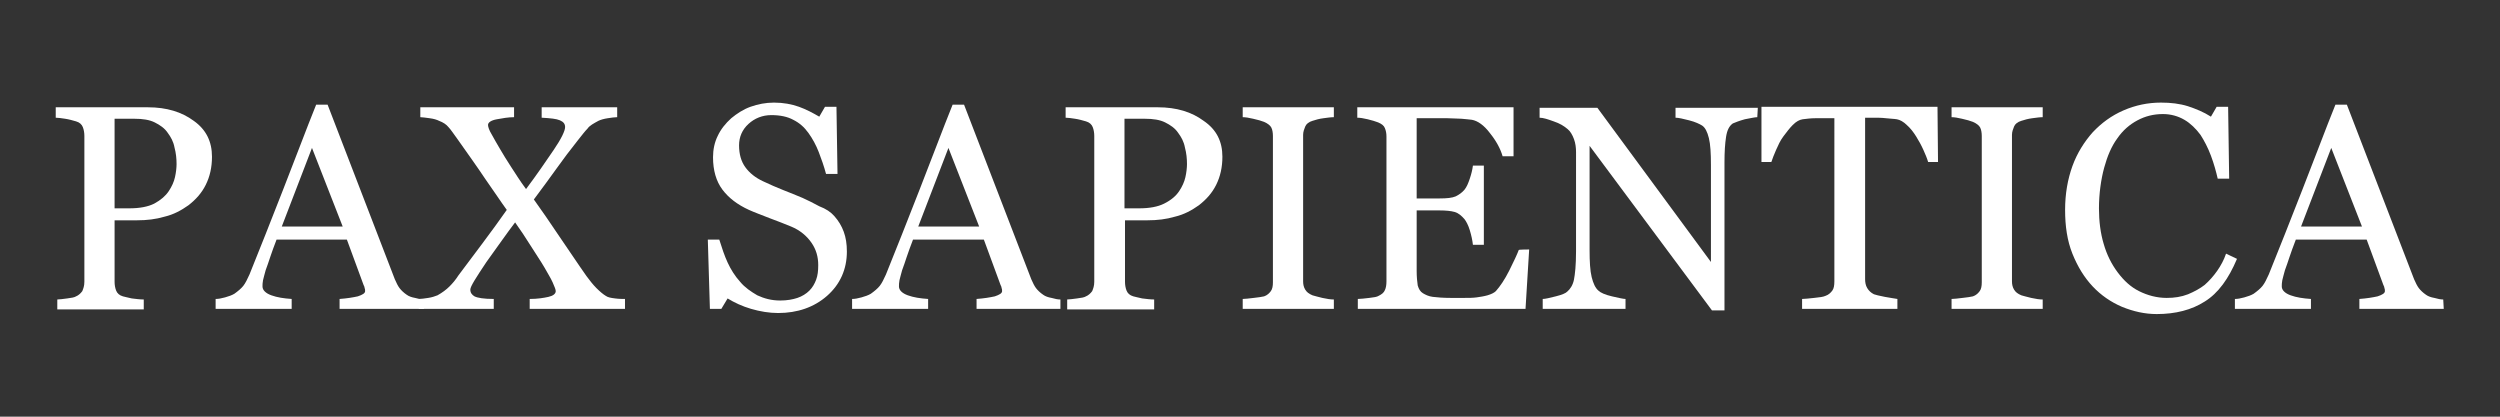 <?xml version="1.0" encoding="utf-8"?>
<!-- Generator: Adobe Illustrator 27.0.1, SVG Export Plug-In . SVG Version: 6.00 Build 0)  -->
<svg version="1.1" id="layer" xmlns="http://www.w3.org/2000/svg" xmlns:xlink="http://www.w3.org/1999/xlink" x="0px" y="0px"
	 viewBox="0 0 480 80" style="enable-background:new 0 0 480 80;" xml:space="preserve">
<rect x="0" y="0" width="480" height="80" fill="#333333" stroke="none"/>
<style type="text/css">
	.st0{fill:#FFFFFF;}
</style>
<g>
	<path class="st0" d="M40.7,30.1c0,2-0.4,3.8-1.2,5.4c-0.8,1.6-1.9,2.8-3.3,3.9c-1.4,1-2.9,1.8-4.6,2.2c-1.7,0.5-3.4,0.7-5.3,0.7
		h-4.3v11.8c0,0.6,0.1,1.2,0.3,1.7c0.2,0.5,0.6,0.9,1.3,1.1c0.3,0.1,0.9,0.2,1.7,0.4c0.8,0.1,1.6,0.2,2.3,0.2v1.9H11v-1.9
		c0.4,0,1.1-0.1,1.9-0.2c0.8-0.1,1.4-0.2,1.7-0.4c0.5-0.2,0.9-0.6,1.2-1c0.2-0.5,0.4-1,0.4-1.8v-28c0-0.6-0.1-1.2-0.3-1.7
		c-0.2-0.5-0.6-0.9-1.3-1.1c-0.7-0.2-1.4-0.4-2.1-0.5c-0.7-0.1-1.3-0.2-1.8-0.2v-2h17.7c3.6,0,6.5,0.9,8.8,2.6
		C39.6,24.9,40.7,27.2,40.7,30.1z M32.4,36.7c0.6-0.9,1-1.8,1.2-2.7c0.2-0.9,0.3-1.8,0.3-2.5c0-1-0.1-2.1-0.4-3.2
		c-0.2-1.1-0.7-2-1.3-2.8c-0.6-0.9-1.5-1.5-2.5-2c-1-0.5-2.3-0.7-3.9-0.7H22v17.2h2.8c2,0,3.6-0.3,4.8-0.9
		C30.9,38.4,31.8,37.6,32.4,36.7z"/>
	<path class="st0" d="M81.4,59.3H65.2v-1.9c1.4-0.1,2.6-0.3,3.5-0.5c0.9-0.3,1.4-0.6,1.4-1c0-0.2,0-0.4-0.1-0.6
		c0-0.2-0.1-0.4-0.2-0.6l-3.2-8.7H53.1c-0.5,1.3-0.9,2.4-1.2,3.3c-0.3,0.9-0.6,1.8-0.9,2.6c-0.2,0.8-0.4,1.4-0.5,1.9
		c-0.1,0.5-0.1,0.9-0.1,1.2c0,0.7,0.6,1.3,1.7,1.7c1.1,0.4,2.4,0.6,3.9,0.7v1.9H41.4v-1.9c0.5,0,1.1-0.1,1.8-0.3
		c0.7-0.2,1.3-0.4,1.8-0.7c0.7-0.5,1.3-1,1.7-1.5c0.4-0.5,0.8-1.3,1.2-2.2c2-4.9,4.1-10.3,6.5-16.4c2.4-6.1,4.4-11.5,6.3-16.2h2.2
		l12.9,33.5c0.3,0.7,0.6,1.3,0.9,1.7c0.3,0.4,0.8,0.9,1.4,1.3c0.4,0.3,1,0.5,1.6,0.6c0.7,0.2,1.2,0.3,1.7,0.3L81.4,59.3L81.4,59.3z
		 M65.8,43.5l-5.9-15.1l-5.8,15.1H65.8z"/>
	<path class="st0" d="M119.9,59.3h-18.2v-1.9c1.5,0,2.7-0.2,3.6-0.4c0.9-0.2,1.4-0.6,1.4-1.1c0-0.3-0.2-0.8-0.6-1.7s-1-1.8-1.6-2.9
		c-0.7-1.2-1.6-2.5-2.6-4.1s-2-3.1-3-4.5c-1.6,2.1-3.4,4.7-5.5,7.6c-2,3-3.1,4.7-3.1,5.3c0,0.6,0.3,1,0.8,1.3
		c0.6,0.3,1.8,0.5,3.7,0.5v1.9H80.4v-1.9c0.5,0,1.1-0.1,1.8-0.2c0.7-0.1,1.3-0.3,1.8-0.5c0.9-0.5,1.7-1.1,2.3-1.7
		c0.6-0.6,1.2-1.3,1.7-2.1c1.2-1.6,2.7-3.6,4.5-6c1.8-2.4,3.4-4.6,4.8-6.6c-1.1-1.5-2.4-3.5-4.1-5.9c-1.6-2.4-3.4-4.9-5.3-7.6
		c-0.8-1.1-1.4-2-1.8-2.4c-0.4-0.5-1-0.9-1.8-1.2c-0.4-0.2-1-0.4-1.8-0.5c-0.8-0.1-1.4-0.2-1.8-0.2v-1.9h18v1.9
		c-1.1,0-2.2,0.2-3.3,0.4c-1.1,0.2-1.7,0.6-1.7,1.1c0,0.3,0.2,1,0.7,1.8c0.5,0.9,1,1.8,1.6,2.8c0.6,1,1.3,2.2,2.1,3.4
		c0.8,1.2,1.7,2.7,2.9,4.3c2.1-2.8,3.8-5.3,5.3-7.5c1.5-2.2,2.2-3.7,2.2-4.4c0-0.6-0.3-1-1-1.3c-0.7-0.3-1.8-0.4-3.5-0.5v-2h14.5
		v1.9c-0.5,0-1.1,0.1-1.8,0.2s-1.4,0.3-1.8,0.5c-0.9,0.5-1.7,0.9-2.1,1.5c-0.5,0.5-1.1,1.3-1.9,2.3c-1.5,1.9-2.8,3.6-4,5.3
		c-1.2,1.7-2.7,3.7-4.4,6c1.5,2.1,3.1,4.4,4.9,7.1c1.8,2.6,3.5,5.2,5.2,7.6c0.6,0.8,1.2,1.6,1.9,2.3s1.3,1.2,1.8,1.5
		c0.4,0.3,1,0.4,1.8,0.5c0.7,0.1,1.4,0.1,1.9,0.1V59.3z"/>
	<path class="st0" d="M160.2,41.5c0.8,0.9,1.4,1.9,1.8,3c0.4,1.1,0.6,2.3,0.6,3.8c0,3.4-1.3,6.3-3.8,8.5c-2.5,2.2-5.7,3.3-9.4,3.3
		c-1.7,0-3.5-0.3-5.2-0.8c-1.7-0.5-3.2-1.2-4.5-2l-1.2,2h-2.2l-0.4-13.3h2.2c0.5,1.6,1,3.1,1.6,4.4c0.6,1.3,1.4,2.6,2.4,3.7
		c0.9,1.1,2.1,1.9,3.3,2.6c1.3,0.6,2.7,1,4.4,1c1.3,0,2.4-0.2,3.3-0.5c0.9-0.3,1.7-0.8,2.3-1.4c0.6-0.6,1-1.3,1.3-2.1
		c0.3-0.8,0.4-1.7,0.4-2.8c0-1.6-0.4-3-1.3-4.3c-0.9-1.3-2.2-2.4-3.9-3.1c-1.2-0.5-2.5-1-4.1-1.6c-1.5-0.6-2.9-1.1-4-1.6
		c-2.2-1-3.9-2.3-5.1-3.9c-1.2-1.6-1.8-3.7-1.8-6.2c0-1.5,0.3-2.9,0.9-4.1c0.6-1.3,1.5-2.4,2.6-3.4c1.1-0.9,2.3-1.7,3.7-2.2
		c1.4-0.5,2.9-0.8,4.5-0.8c1.8,0,3.4,0.3,4.8,0.8c1.4,0.5,2.7,1.2,3.9,1.9l1.1-1.9h2.2l0.2,12.9h-2.2c-0.4-1.5-0.9-2.9-1.4-4.2
		c-0.5-1.3-1.2-2.6-2-3.7c-0.8-1.1-1.7-1.9-2.9-2.5c-1.1-0.6-2.5-0.9-4.2-0.9c-1.7,0-3.2,0.6-4.4,1.7c-1.2,1.1-1.8,2.5-1.8,4.1
		c0,1.7,0.4,3.1,1.2,4.2c0.8,1.1,1.9,2,3.4,2.7c1.3,0.6,2.6,1.2,3.9,1.7c1.3,0.5,2.5,1,3.7,1.5c1.1,0.5,2.1,1,3.2,1.6
		C158.6,40.1,159.5,40.7,160.2,41.5z"/>
	<path class="st0" d="M203.6,59.3h-16.1v-1.9c1.4-0.1,2.6-0.3,3.5-0.5c0.9-0.3,1.4-0.6,1.4-1c0-0.2,0-0.4-0.1-0.6
		c0-0.2-0.1-0.4-0.2-0.6l-3.2-8.7h-13.6c-0.5,1.3-0.9,2.4-1.2,3.3c-0.3,0.9-0.6,1.8-0.9,2.6c-0.2,0.8-0.4,1.4-0.5,1.9
		c-0.1,0.5-0.1,0.9-0.1,1.2c0,0.7,0.6,1.3,1.7,1.7c1.1,0.4,2.4,0.6,3.9,0.7v1.9h-14.6v-1.9c0.5,0,1.1-0.1,1.8-0.3
		c0.7-0.2,1.3-0.4,1.8-0.7c0.7-0.5,1.3-1,1.7-1.5c0.4-0.5,0.8-1.3,1.2-2.2c2-4.9,4.1-10.3,6.5-16.4c2.4-6.1,4.4-11.5,6.3-16.2h2.2
		l12.9,33.5c0.3,0.7,0.6,1.3,0.9,1.7c0.3,0.4,0.8,0.9,1.4,1.3c0.4,0.3,1,0.5,1.6,0.6c0.7,0.2,1.2,0.3,1.7,0.3L203.6,59.3L203.6,59.3
		z M188,43.5l-5.9-15.1l-5.8,15.1H188z"/>
	<path class="st0" d="M234.7,30.1c0,2-0.4,3.8-1.2,5.4c-0.8,1.6-1.9,2.8-3.3,3.9c-1.4,1-2.9,1.8-4.6,2.2c-1.7,0.5-3.4,0.7-5.3,0.7
		h-4.3v11.8c0,0.6,0.1,1.2,0.3,1.7c0.2,0.5,0.6,0.9,1.3,1.1c0.3,0.1,0.9,0.2,1.7,0.4c0.8,0.1,1.6,0.2,2.3,0.2v1.9h-16.7v-1.9
		c0.4,0,1.1-0.1,1.9-0.2c0.8-0.1,1.4-0.2,1.7-0.4c0.5-0.2,0.9-0.6,1.2-1c0.2-0.5,0.4-1,0.4-1.8v-28c0-0.6-0.1-1.2-0.3-1.7
		c-0.2-0.5-0.6-0.9-1.3-1.1c-0.7-0.2-1.4-0.4-2.1-0.5c-0.7-0.1-1.3-0.2-1.8-0.2v-2h17.7c3.6,0,6.5,0.9,8.8,2.6
		C233.6,24.9,234.7,27.2,234.7,30.1z M226.4,36.7c0.6-0.9,1-1.8,1.2-2.7c0.2-0.9,0.3-1.8,0.3-2.5c0-1-0.1-2.1-0.4-3.2
		c-0.2-1.1-0.7-2-1.3-2.8c-0.6-0.9-1.5-1.5-2.5-2c-1-0.5-2.3-0.7-3.9-0.7h-3.9v17.2h2.8c2,0,3.6-0.3,4.8-0.9
		C224.9,38.4,225.8,37.6,226.4,36.7z"/>
	<path class="st0" d="M256.1,59.3h-17.5v-1.9c0.5,0,1.2-0.1,2.1-0.2c0.9-0.1,1.6-0.2,2-0.3c0.6-0.2,1-0.6,1.3-1s0.4-1,0.4-1.7V26.1
		c0-0.6-0.1-1.2-0.3-1.6c-0.2-0.4-0.7-0.8-1.4-1.1c-0.5-0.2-1.2-0.4-2.1-0.6c-0.8-0.2-1.5-0.3-2-0.3v-1.9h17.5v1.9
		c-0.6,0-1.2,0.1-2,0.2c-0.8,0.1-1.5,0.3-2.1,0.5c-0.7,0.2-1.2,0.6-1.4,1.1c-0.2,0.5-0.4,1-0.4,1.6v28.1c0,0.6,0.1,1.1,0.4,1.6
		c0.3,0.5,0.7,0.8,1.4,1.1c0.4,0.1,1,0.3,1.9,0.5c0.9,0.2,1.6,0.3,2.2,0.3L256.1,59.3L256.1,59.3z"/>
	<path class="st0" d="M293.6,47.9l-0.7,11.4h-32.2v-1.9c0.5,0,1.3-0.1,2.2-0.2c0.9-0.1,1.5-0.2,1.8-0.4c0.6-0.3,1-0.6,1.2-1.1
		c0.2-0.4,0.3-1,0.3-1.7V26.2c0-0.6-0.1-1.1-0.3-1.6c-0.2-0.5-0.6-0.8-1.3-1.1c-0.5-0.2-1.2-0.4-2-0.6c-0.8-0.2-1.5-0.3-2-0.3v-2h30
		v9.4h-2.1c-0.4-1.4-1.2-2.9-2.4-4.4c-1.2-1.6-2.4-2.4-3.5-2.6c-0.6-0.1-1.2-0.1-2-0.2c-0.8,0-1.7-0.1-2.7-0.1H272v15.4h4.4
		c1.4,0,2.4-0.1,3.1-0.4c0.6-0.3,1.2-0.7,1.7-1.3c0.4-0.5,0.7-1.2,1-2.1c0.3-0.9,0.5-1.7,0.6-2.5h2.1V47h-2.1
		c-0.1-0.9-0.3-1.8-0.6-2.8c-0.3-1-0.7-1.7-1-2.1c-0.6-0.7-1.2-1.2-1.9-1.4c-0.7-0.2-1.7-0.3-2.9-0.3H272V52c0,1.2,0.1,2.1,0.2,2.8
		c0.2,0.7,0.5,1.2,1,1.5c0.5,0.3,1.1,0.6,1.9,0.7c0.8,0.1,2,0.2,3.5,0.2c0.6,0,1.4,0,2.4,0s1.8,0,2.5-0.1c0.7-0.1,1.4-0.2,2.1-0.4
		c0.7-0.2,1.3-0.5,1.6-0.8c0.8-0.9,1.7-2.2,2.6-4c0.9-1.8,1.5-3.1,1.8-3.9C291.6,47.9,293.6,47.9,293.6,47.9z"/>
	<path class="st0" d="M337.4,22.5c-0.5,0-1.3,0.2-2.4,0.4c-1.1,0.3-1.8,0.6-2.3,0.8c-0.7,0.5-1.1,1.3-1.3,2.6
		c-0.2,1.3-0.3,2.9-0.3,4.9v28.4h-2.4L305.2,28v20c0,2.2,0.1,4,0.4,5.2c0.3,1.2,0.7,2.1,1.3,2.6c0.4,0.4,1.3,0.8,2.6,1.1
		c1.3,0.3,2.2,0.5,2.6,0.5v1.9h-15.9v-1.9c0.5,0,1.3-0.2,2.5-0.5c1.2-0.3,1.9-0.6,2.2-0.9c0.6-0.5,1.1-1.3,1.3-2.3
		c0.2-1,0.4-2.8,0.4-5.4V29.2c0-0.8-0.1-1.7-0.4-2.5c-0.3-0.8-0.7-1.5-1.2-1.9c-0.7-0.6-1.5-1.1-2.7-1.5c-1.1-0.4-2-0.7-2.7-0.7
		v-1.9h11.1l21.8,29.6V31.7c0-2.3-0.1-4-0.4-5.2c-0.3-1.2-0.7-2-1.3-2.4c-0.5-0.3-1.3-0.7-2.5-1c-1.2-0.3-2-0.5-2.6-0.5v-1.9h15.8
		L337.4,22.5L337.4,22.5z"/>
	<path class="st0" d="M372.1,31.1h-1.9c-0.2-0.7-0.5-1.4-0.9-2.3c-0.4-0.9-0.9-1.8-1.4-2.6c-0.5-0.8-1.1-1.6-1.8-2.2
		c-0.6-0.6-1.3-1-1.9-1.1c-0.6-0.1-1.3-0.1-2.1-0.2s-1.7-0.1-2.4-0.1h-1.6v31c0,0.6,0.1,1.2,0.4,1.7c0.3,0.5,0.7,0.9,1.3,1.2
		c0.3,0.1,1,0.3,2.1,0.5c1,0.2,1.9,0.3,2.4,0.4v1.9H346v-1.9c0.5,0,1.3-0.1,2.3-0.2c1-0.1,1.8-0.2,2.2-0.4c0.6-0.2,1-0.6,1.3-1
		c0.3-0.4,0.4-1,0.4-1.8V22.7h-1.6c-0.6,0-1.3,0-2.1,0c-0.8,0-1.6,0.1-2.4,0.2c-0.6,0.1-1.2,0.4-1.9,1.1c-0.6,0.6-1.2,1.4-1.8,2.2
		c-0.6,0.8-1,1.7-1.4,2.6c-0.4,0.9-0.7,1.7-0.9,2.3h-1.9V20.5h33.8L372.1,31.1L372.1,31.1z"/>
	<path class="st0" d="M392.2,59.3h-17.5v-1.9c0.5,0,1.2-0.1,2.1-0.2c0.9-0.1,1.6-0.2,2-0.3c0.6-0.2,1-0.6,1.3-1s0.4-1,0.4-1.7V26.1
		c0-0.6-0.1-1.2-0.3-1.6c-0.2-0.4-0.7-0.8-1.4-1.1c-0.5-0.2-1.2-0.4-2.1-0.6c-0.8-0.2-1.5-0.3-2-0.3v-1.9h17.5v1.9
		c-0.6,0-1.2,0.1-2,0.2c-0.8,0.1-1.5,0.3-2.1,0.5c-0.7,0.2-1.2,0.6-1.4,1.1c-0.2,0.5-0.4,1-0.4,1.6v28.1c0,0.6,0.1,1.1,0.4,1.6
		c0.3,0.5,0.7,0.8,1.4,1.1c0.4,0.1,1,0.3,1.9,0.5c0.9,0.2,1.6,0.3,2.2,0.3L392.2,59.3L392.2,59.3z"/>
	<path class="st0" d="M414.1,60.3c-2.3,0-4.5-0.5-6.7-1.4c-2.1-0.9-4-2.2-5.6-3.9c-1.6-1.7-2.9-3.8-3.9-6.3c-1-2.5-1.4-5.3-1.4-8.4
		s0.5-5.9,1.4-8.4c0.9-2.5,2.3-4.7,3.9-6.5c1.7-1.8,3.6-3.2,5.9-4.2c2.3-1,4.7-1.5,7.2-1.5c1.9,0,3.6,0.2,5.2,0.7
		c1.5,0.5,3,1.1,4.4,2l1.1-1.9h2.2l0.2,13.8h-2.2c-0.3-1.3-0.7-2.8-1.3-4.4c-0.6-1.6-1.3-2.9-2-4c-0.9-1.2-1.9-2.2-3.1-2.9
		s-2.6-1.1-4.1-1.1c-1.8,0-3.4,0.4-4.9,1.2c-1.5,0.8-2.8,1.9-3.9,3.5c-1.1,1.5-1.9,3.4-2.5,5.6S403,37.2,403,40
		c0,2.5,0.3,4.8,0.9,6.8c0.6,2.1,1.5,3.9,2.7,5.5c1.2,1.6,2.5,2.8,4.1,3.6s3.4,1.3,5.3,1.3c1.5,0,2.8-0.2,4.1-0.7
		c1.2-0.5,2.3-1.1,3.2-1.8c0.9-0.8,1.7-1.7,2.4-2.7c0.7-1,1.3-2.1,1.7-3.3l2.1,1c-1.6,3.8-3.6,6.6-6.2,8.2
		C420.8,59.5,417.7,60.3,414.1,60.3z"/>
	<path class="st0" d="M469.2,59.3H453v-1.9c1.4-0.1,2.6-0.3,3.5-0.5c0.9-0.3,1.4-0.6,1.4-1c0-0.2,0-0.4-0.1-0.6
		c0-0.2-0.1-0.4-0.2-0.6l-3.2-8.7h-13.6c-0.5,1.3-0.9,2.4-1.2,3.3c-0.3,0.9-0.6,1.8-0.9,2.6c-0.2,0.8-0.4,1.4-0.5,1.9
		s-0.1,0.9-0.1,1.2c0,0.7,0.6,1.3,1.7,1.7c1.1,0.4,2.4,0.6,3.9,0.7v1.9h-14.6v-1.9c0.5,0,1.1-0.1,1.8-0.3c0.7-0.2,1.3-0.4,1.8-0.7
		c0.7-0.5,1.3-1,1.7-1.5s0.8-1.3,1.2-2.2c2-4.9,4.1-10.3,6.5-16.4s4.4-11.5,6.3-16.2h2.2l12.9,33.5c0.3,0.7,0.6,1.3,0.9,1.7
		c0.3,0.4,0.8,0.9,1.4,1.3c0.4,0.3,1,0.5,1.6,0.6c0.7,0.2,1.2,0.3,1.7,0.3L469.2,59.3L469.2,59.3z M453.5,43.5l-5.9-15.1l-5.8,15.1
		H453.5z"/>
</g>
</svg>
